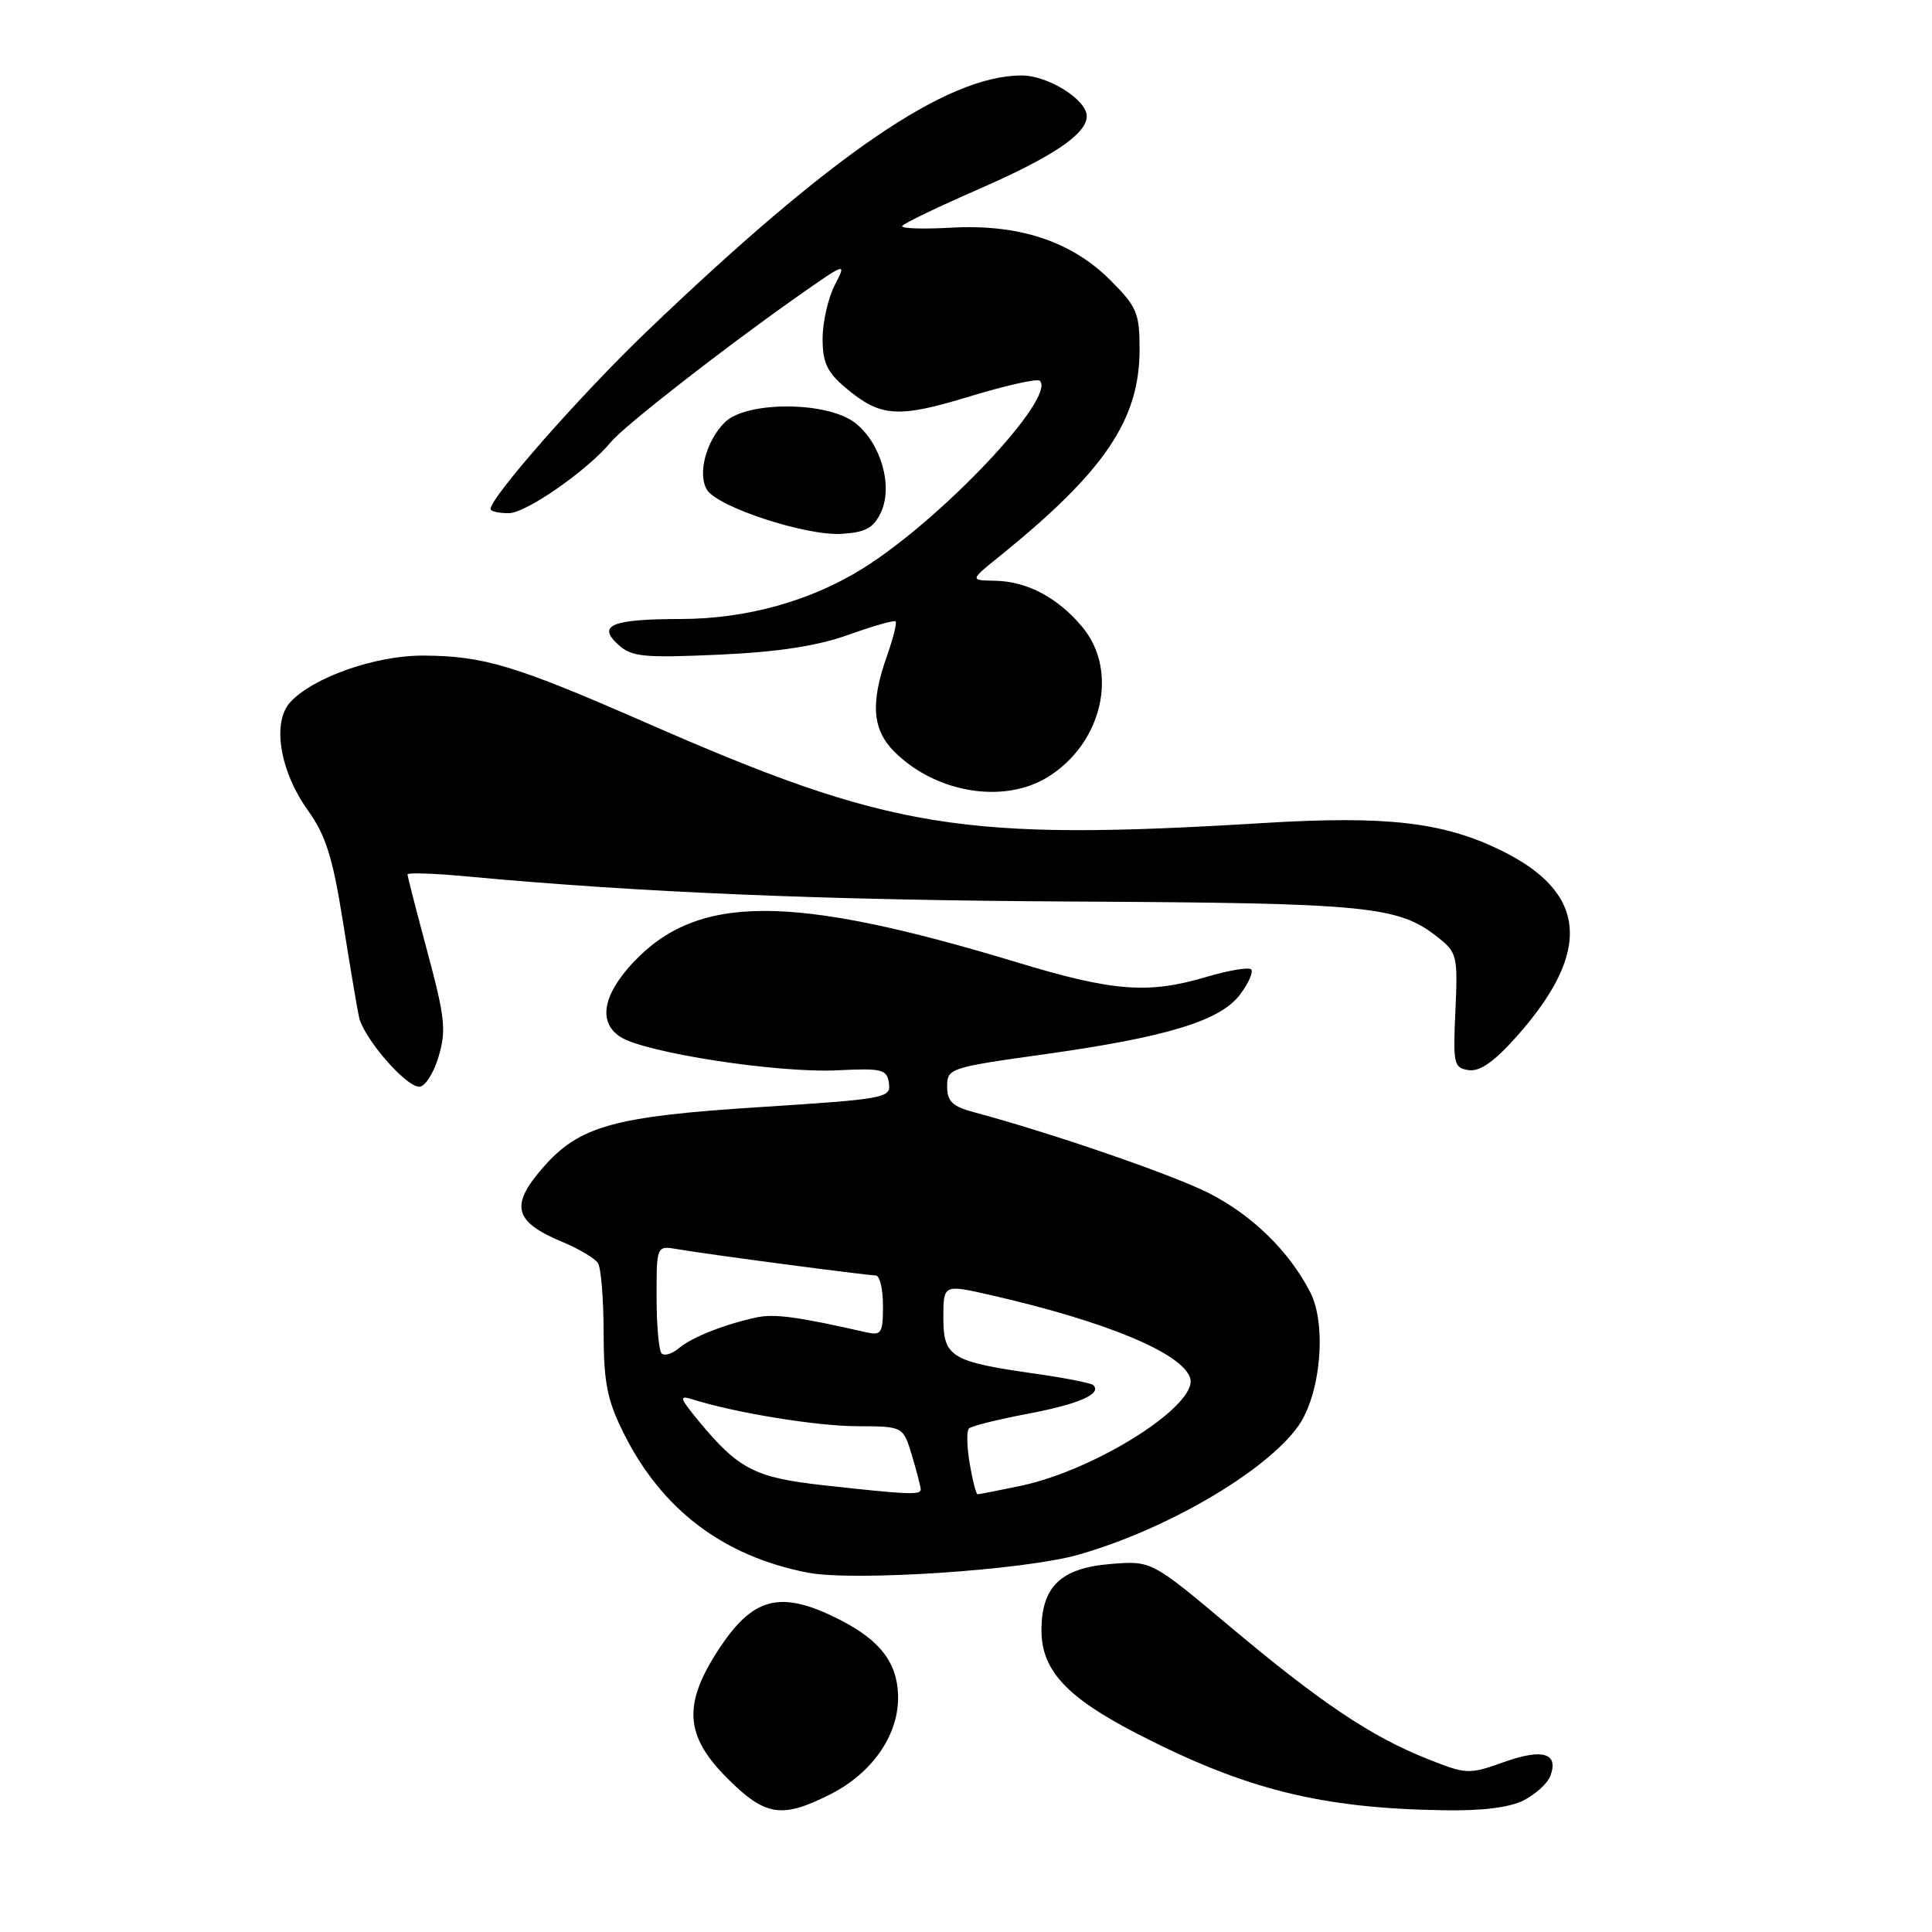 <?xml version="1.0" encoding="UTF-8" standalone="no"?>
<!DOCTYPE svg PUBLIC "-//W3C//DTD SVG 1.1//EN" "http://www.w3.org/Graphics/SVG/1.1/DTD/svg11.dtd" >
<svg xmlns="http://www.w3.org/2000/svg" xmlns:xlink="http://www.w3.org/1999/xlink" version="1.1" viewBox="0 0 256 256">
 <g >
 <path fill="currentColor"
d=" M 110.03 237.75 C 115.50 234.99 119.00 230.01 119.00 224.99 C 119.00 220.16 116.45 217.02 110.13 214.06 C 103.14 210.79 99.63 211.84 95.25 218.52 C 90.46 225.83 90.73 229.99 96.37 235.63 C 101.41 240.67 103.58 241.01 110.03 237.75 Z  M 201.93 238.54 C 203.48 237.73 205.05 236.31 205.41 235.37 C 206.59 232.31 204.44 231.64 199.32 233.47 C 194.64 235.14 194.34 235.13 189.18 233.08 C 181.71 230.12 175.02 225.64 162.99 215.54 C 152.57 206.79 152.57 206.79 147.12 207.24 C 140.56 207.78 138.00 210.25 138.00 216.03 C 138.00 221.33 141.34 224.92 150.74 229.76 C 165.08 237.13 175.00 239.61 191.30 239.87 C 196.41 239.96 200.07 239.50 201.93 238.54 Z  M 142.85 206.02 C 154.51 202.72 167.74 194.99 172.02 188.97 C 175.00 184.78 175.83 175.51 173.60 171.20 C 170.77 165.73 165.88 160.97 160.09 158.05 C 155.17 155.58 139.11 150.06 129.00 147.36 C 126.20 146.61 125.50 145.93 125.50 143.96 C 125.50 141.57 125.85 141.45 138.22 139.72 C 154.66 137.42 161.71 135.27 164.33 131.76 C 165.45 130.26 166.10 128.77 165.78 128.45 C 165.46 128.13 162.82 128.57 159.92 129.43 C 152.15 131.74 147.53 131.39 134.77 127.52 C 104.70 118.40 92.37 118.43 83.82 127.62 C 79.86 131.88 79.25 135.46 82.18 137.38 C 85.40 139.49 103.07 142.22 111.00 141.82 C 116.91 141.53 117.53 141.69 117.79 143.54 C 118.07 145.49 117.33 145.63 100.79 146.69 C 81.39 147.92 76.79 149.19 72.01 154.64 C 67.53 159.74 68.07 161.88 74.54 164.57 C 76.72 165.48 78.83 166.74 79.23 167.36 C 79.64 167.99 79.98 172.12 79.98 176.55 C 80.00 183.23 80.45 185.51 82.63 189.89 C 87.68 200.03 95.81 206.19 107.00 208.38 C 113.03 209.56 135.61 208.07 142.85 206.02 Z  M 58.11 140.03 C 59.15 136.55 58.97 134.83 56.65 126.19 C 55.19 120.77 54.00 116.12 54.00 115.87 C 54.00 115.61 57.49 115.72 61.75 116.12 C 84.98 118.28 109.40 119.29 142.50 119.46 C 181.20 119.66 185.26 120.05 190.46 124.15 C 193.07 126.20 193.18 126.62 192.85 133.90 C 192.52 141.01 192.64 141.52 194.62 141.80 C 196.10 142.01 198.01 140.67 201.00 137.30 C 211.04 125.99 210.32 118.20 198.73 112.60 C 191.12 108.92 183.60 108.07 167.50 109.05 C 127.42 111.49 118.05 109.97 85.50 95.72 C 68.18 88.14 64.08 86.91 56.07 86.87 C 49.75 86.84 41.43 89.77 38.44 93.07 C 36.02 95.74 37.09 102.20 40.80 107.38 C 43.16 110.68 44.08 113.59 45.42 122.00 C 46.34 127.78 47.30 133.50 47.56 134.73 C 48.15 137.52 53.74 144.00 55.56 144.00 C 56.31 144.00 57.46 142.21 58.11 140.03 Z  M 138.76 103.01 C 146.07 98.55 148.30 88.89 143.38 83.04 C 140.10 79.14 136.06 77.02 131.80 76.95 C 128.50 76.89 128.50 76.89 132.46 73.70 C 146.36 62.47 151.00 55.62 151.00 46.30 C 151.00 41.48 150.65 40.65 147.12 37.12 C 141.96 31.96 134.98 29.66 125.99 30.17 C 122.23 30.38 119.33 30.28 119.54 29.94 C 119.75 29.60 124.33 27.40 129.71 25.05 C 139.53 20.76 144.00 17.74 144.00 15.40 C 144.00 13.21 138.87 10.00 135.38 10.00 C 125.46 10.00 110.25 20.39 85.64 43.98 C 76.90 52.36 65.00 65.89 65.00 67.45 C 65.00 67.75 66.08 68.00 67.41 68.00 C 69.71 68.00 77.86 62.32 80.97 58.55 C 82.69 56.47 95.51 46.45 105.36 39.50 C 112.17 34.71 112.21 34.69 110.61 37.78 C 109.73 39.50 109.00 42.68 109.00 44.86 C 109.00 48.06 109.59 49.32 112.08 51.41 C 116.68 55.28 118.96 55.44 128.52 52.52 C 133.30 51.07 137.47 50.13 137.78 50.45 C 140.00 52.66 124.80 68.79 114.33 75.32 C 107.43 79.63 98.92 82.00 90.28 82.02 C 81.03 82.03 79.06 82.84 81.95 85.45 C 83.70 87.04 85.31 87.19 95.22 86.75 C 103.13 86.39 108.27 85.60 112.41 84.12 C 115.67 82.95 118.48 82.15 118.67 82.34 C 118.87 82.53 118.34 84.61 117.51 86.97 C 115.32 93.18 115.59 96.69 118.50 99.60 C 123.96 105.05 132.93 106.56 138.76 103.01 Z  M 116.71 67.93 C 118.37 64.45 116.74 58.73 113.33 56.05 C 109.66 53.16 98.88 53.12 96.03 55.97 C 93.55 58.45 92.40 62.81 93.68 64.90 C 95.08 67.19 106.78 71.02 111.49 70.74 C 114.67 70.55 115.73 69.98 116.71 67.93 Z  M 109.07 196.80 C 100.01 195.79 97.85 194.67 92.58 188.29 C 90.07 185.26 89.94 184.85 91.69 185.40 C 97.34 187.20 108.18 188.97 113.59 188.98 C 119.68 189.00 119.68 189.00 120.84 192.87 C 121.48 194.99 122.00 197.02 122.00 197.37 C 122.00 198.12 120.27 198.04 109.07 196.80 Z  M 128.49 193.93 C 128.11 191.70 128.06 189.60 128.39 189.28 C 128.71 188.96 132.22 188.08 136.20 187.33 C 142.95 186.05 146.04 184.70 144.87 183.54 C 144.60 183.27 141.20 182.60 137.31 182.04 C 126.00 180.44 125.00 179.83 125.00 174.61 C 125.00 170.18 125.00 170.18 131.25 171.60 C 146.54 175.09 156.61 179.27 157.70 182.58 C 158.86 186.12 145.23 194.79 135.20 196.89 C 132.29 197.50 129.74 198.00 129.54 198.00 C 129.34 198.00 128.87 196.17 128.49 193.93 Z  M 87.67 179.34 C 87.30 178.97 87.00 175.60 87.00 171.86 C 87.00 165.05 87.00 165.05 89.75 165.52 C 93.59 166.19 114.86 169.00 116.03 169.00 C 116.57 169.00 117.00 170.81 117.00 173.02 C 117.00 176.67 116.79 176.99 114.75 176.53 C 105.69 174.47 102.60 174.05 100.22 174.57 C 95.93 175.50 91.64 177.21 89.92 178.67 C 89.05 179.40 88.04 179.70 87.67 179.34 Z "/>
</g>
</svg>